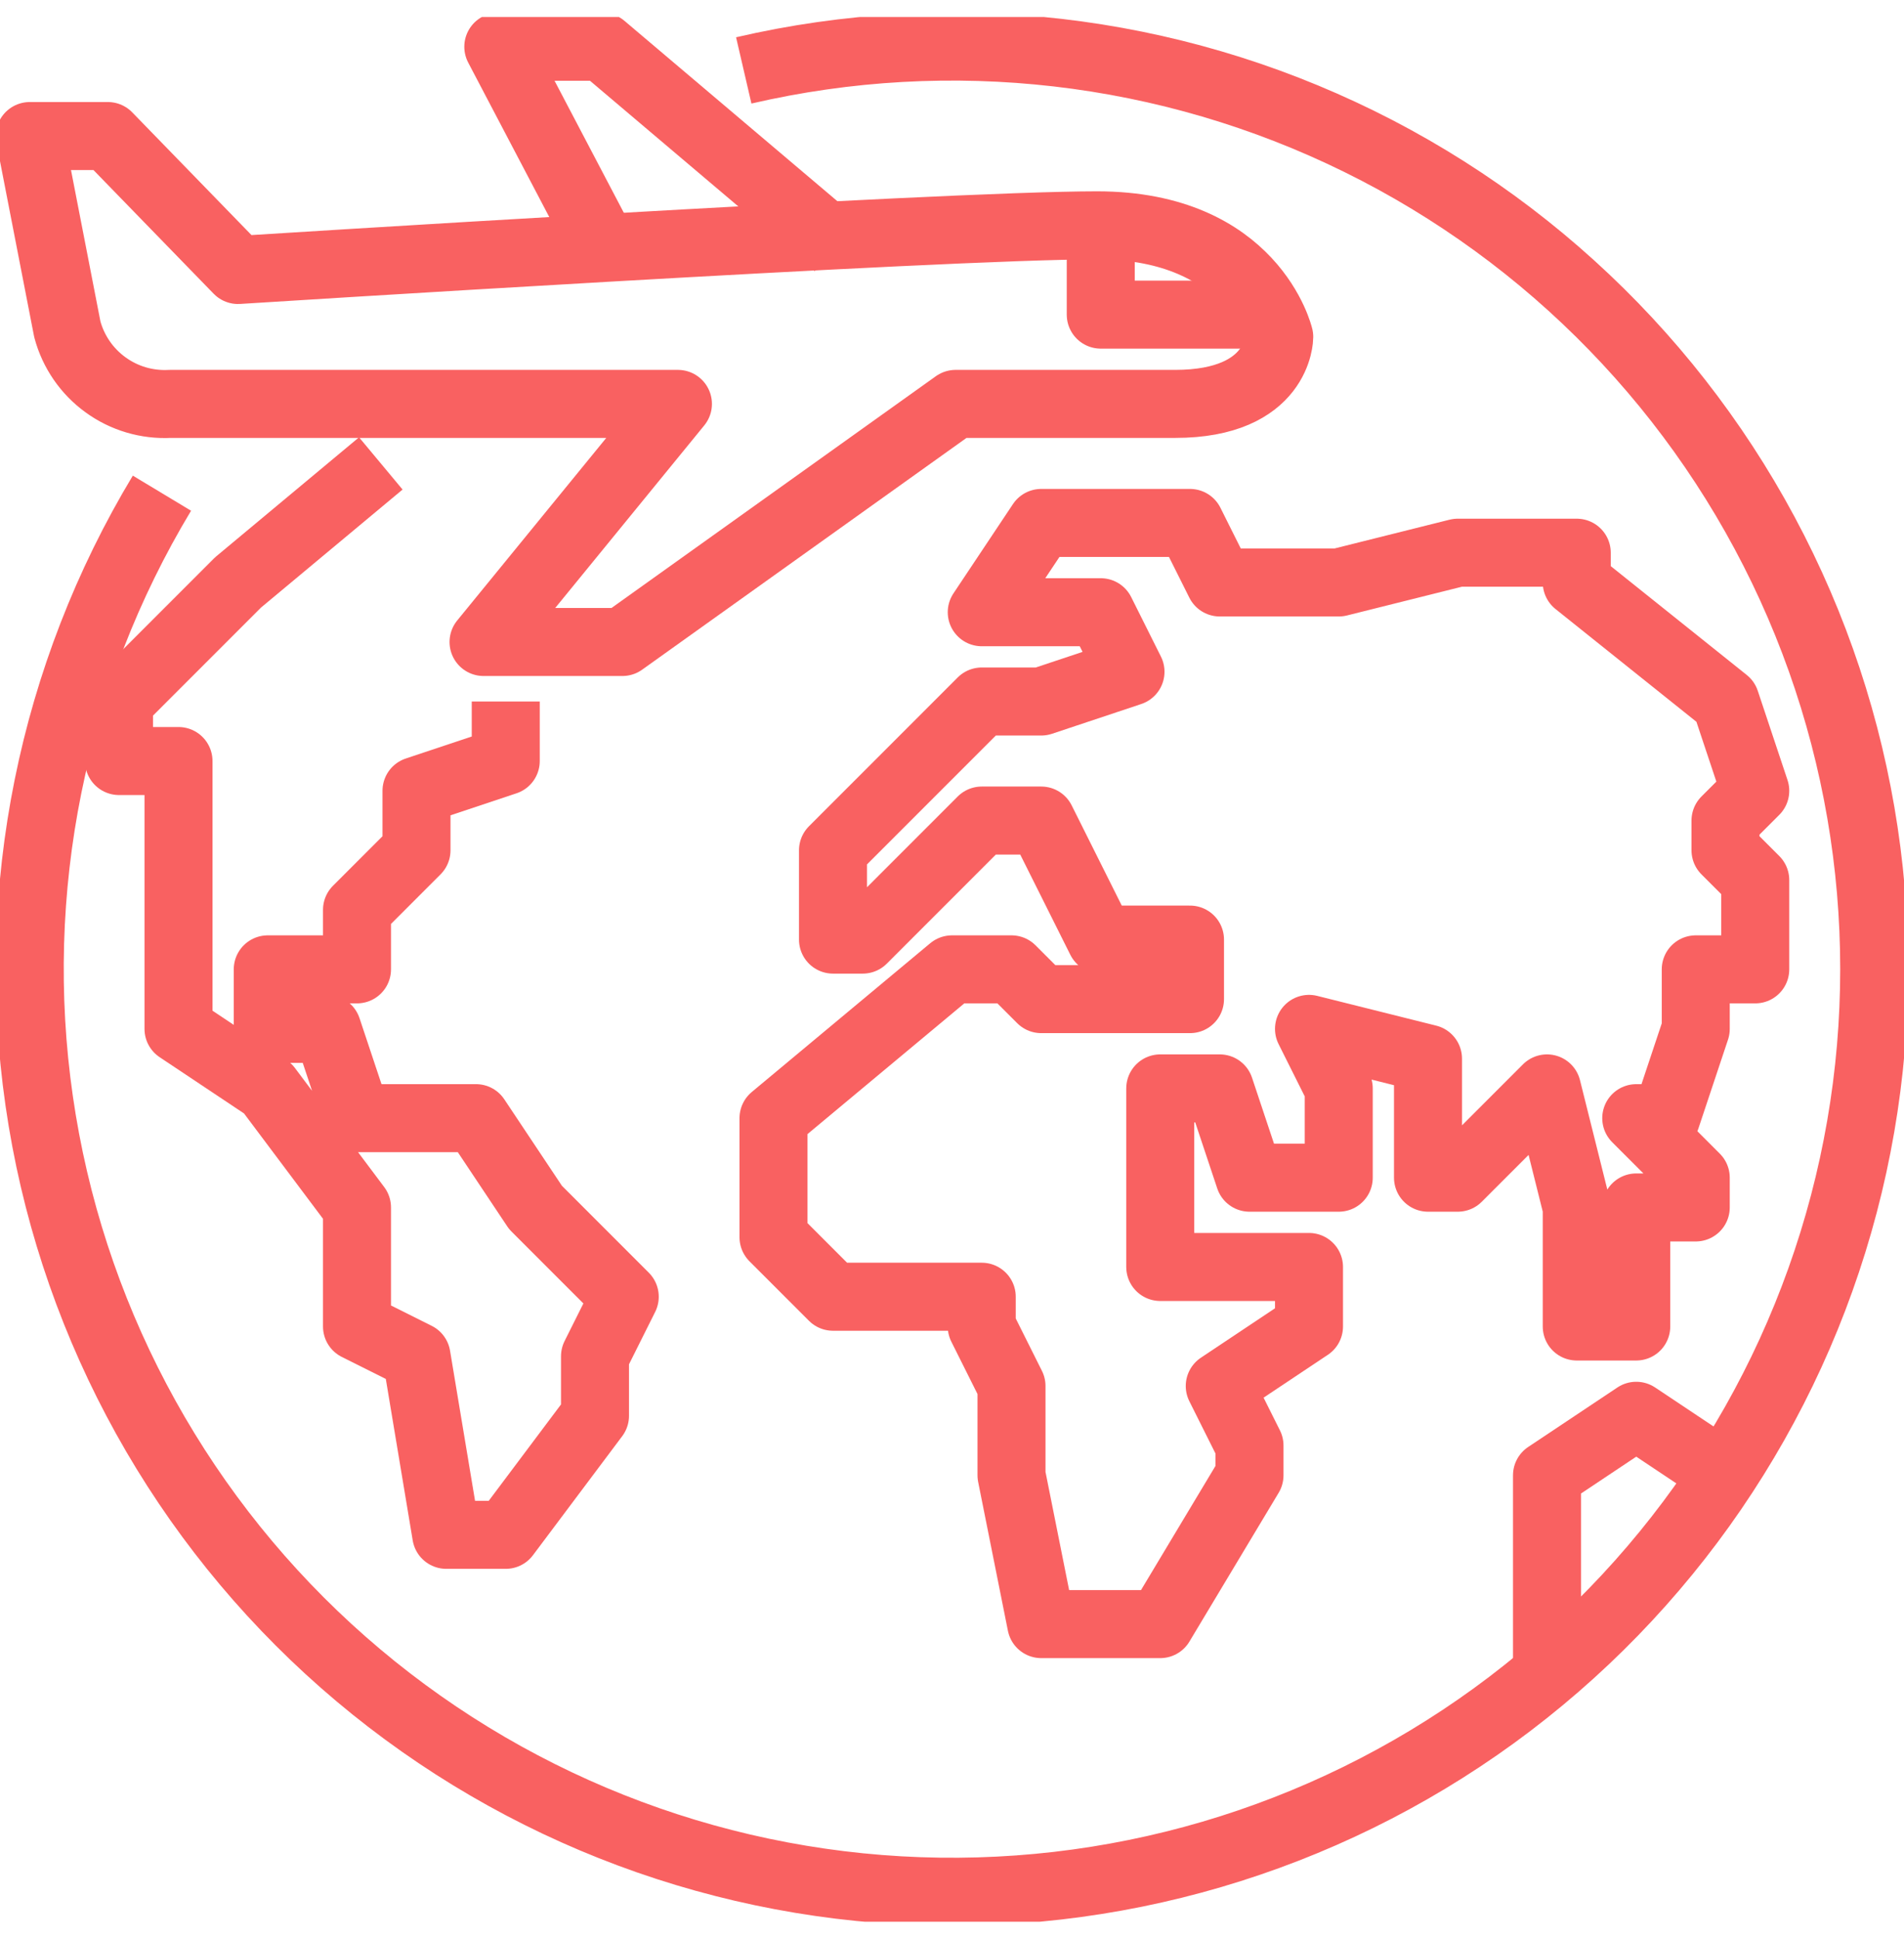 <svg width="56" height="57" viewBox="0 0 56 57" fill="none" xmlns="http://www.w3.org/2000/svg">
<g clip-path="url(#clip0_601_38984)">
<path d="M17.719 7.209L14.656 1.375H17.719L24.609 7.209" stroke="#F96161" stroke-width="2" stroke-linejoin="round"/>
<path d="M32.266 6.625C27.672 6.625 7 7.938 7 7.938L3.172 4H0.875L1.98 9.681C2.156 10.338 2.552 10.914 3.102 11.313C3.651 11.713 4.322 11.911 5.001 11.875H19.939L14.222 18.875H18.306L28.106 11.875H34.562C37.625 11.875 37.625 9.906 37.625 9.906C37.625 9.906 36.859 6.625 32.266 6.625Z" stroke="#F96161" stroke-width="2" stroke-linejoin="round"/>
<path d="M32.375 6.625V9.25H37.625" stroke="#F96161" stroke-width="2" stroke-linejoin="round"/>
<path d="M30.625 29.375H35V27.625H32.375L30.625 24.125H28.875L25.375 27.625H24.5V25L28.875 20.625H30.625L33.25 19.75L32.375 18H28.875L30.625 15.375H35L35.875 17.125H39.375L42.875 16.25H46.375V17.125L50.75 20.625L51.625 23.25L50.75 24.125V25L51.625 25.875V28.5H49.875V30.25L49 32.875H48.125L49.875 34.625V35.5H48.125V39H46.375V35.5L45.5 32L42.875 34.625H42V31.125L38.5 30.25L39.375 32V34.625H36.75L35.875 32H34.125V37.25H38.5V39L35.875 40.75L36.75 42.5V43.375L34.125 47.75H30.625L29.75 43.375V40.75L28.875 39V38.125H24.5L22.75 36.375V32.875L28 28.5H29.75L30.625 29.375Z" stroke="#F96161" stroke-width="2" stroke-linejoin="round"/>
<path d="M50.75 43.375L48.125 41.625L45.5 43.375V49.5" stroke="#F96161" stroke-width="2" stroke-linejoin="round"/>
<path d="M14.875 20.625V22.375L12.25 23.25V25L11.375 25.875L10.5 26.75V28.5H7.875V30.25H9.625L10.5 32.875H11.375H14L15.75 35.5L18.375 38.125L17.5 39.875V41.625L14.875 45.125H13.125L12.25 39.875L10.5 39V35.5L7.875 32L5.25 30.25V22.375H3.5V20.625L7 17.125L11.2 13.625" stroke="#F96161" stroke-width="2" stroke-linejoin="round"/>
<path d="M21.875 2.07C27.971 0.657 34.368 1.395 39.982 4.16C45.595 6.924 50.081 11.544 52.678 17.237C55.275 22.93 55.823 29.346 54.231 35.397C52.639 41.448 49.003 46.763 43.941 50.441C38.878 54.118 32.699 55.932 26.452 55.575C20.205 55.218 14.273 52.713 9.662 48.483C5.051 44.253 2.045 38.559 1.152 32.365C0.259 26.172 1.535 19.86 4.763 14.5" stroke="#F96161" stroke-width="2" stroke-linejoin="round"/>
</g>
<defs>
<clipPath id="clip0_601_38984">
<rect width="56" height="56" fill="white" transform="translate(0 0.5)"/>
</clipPath>
</defs>
</svg>
